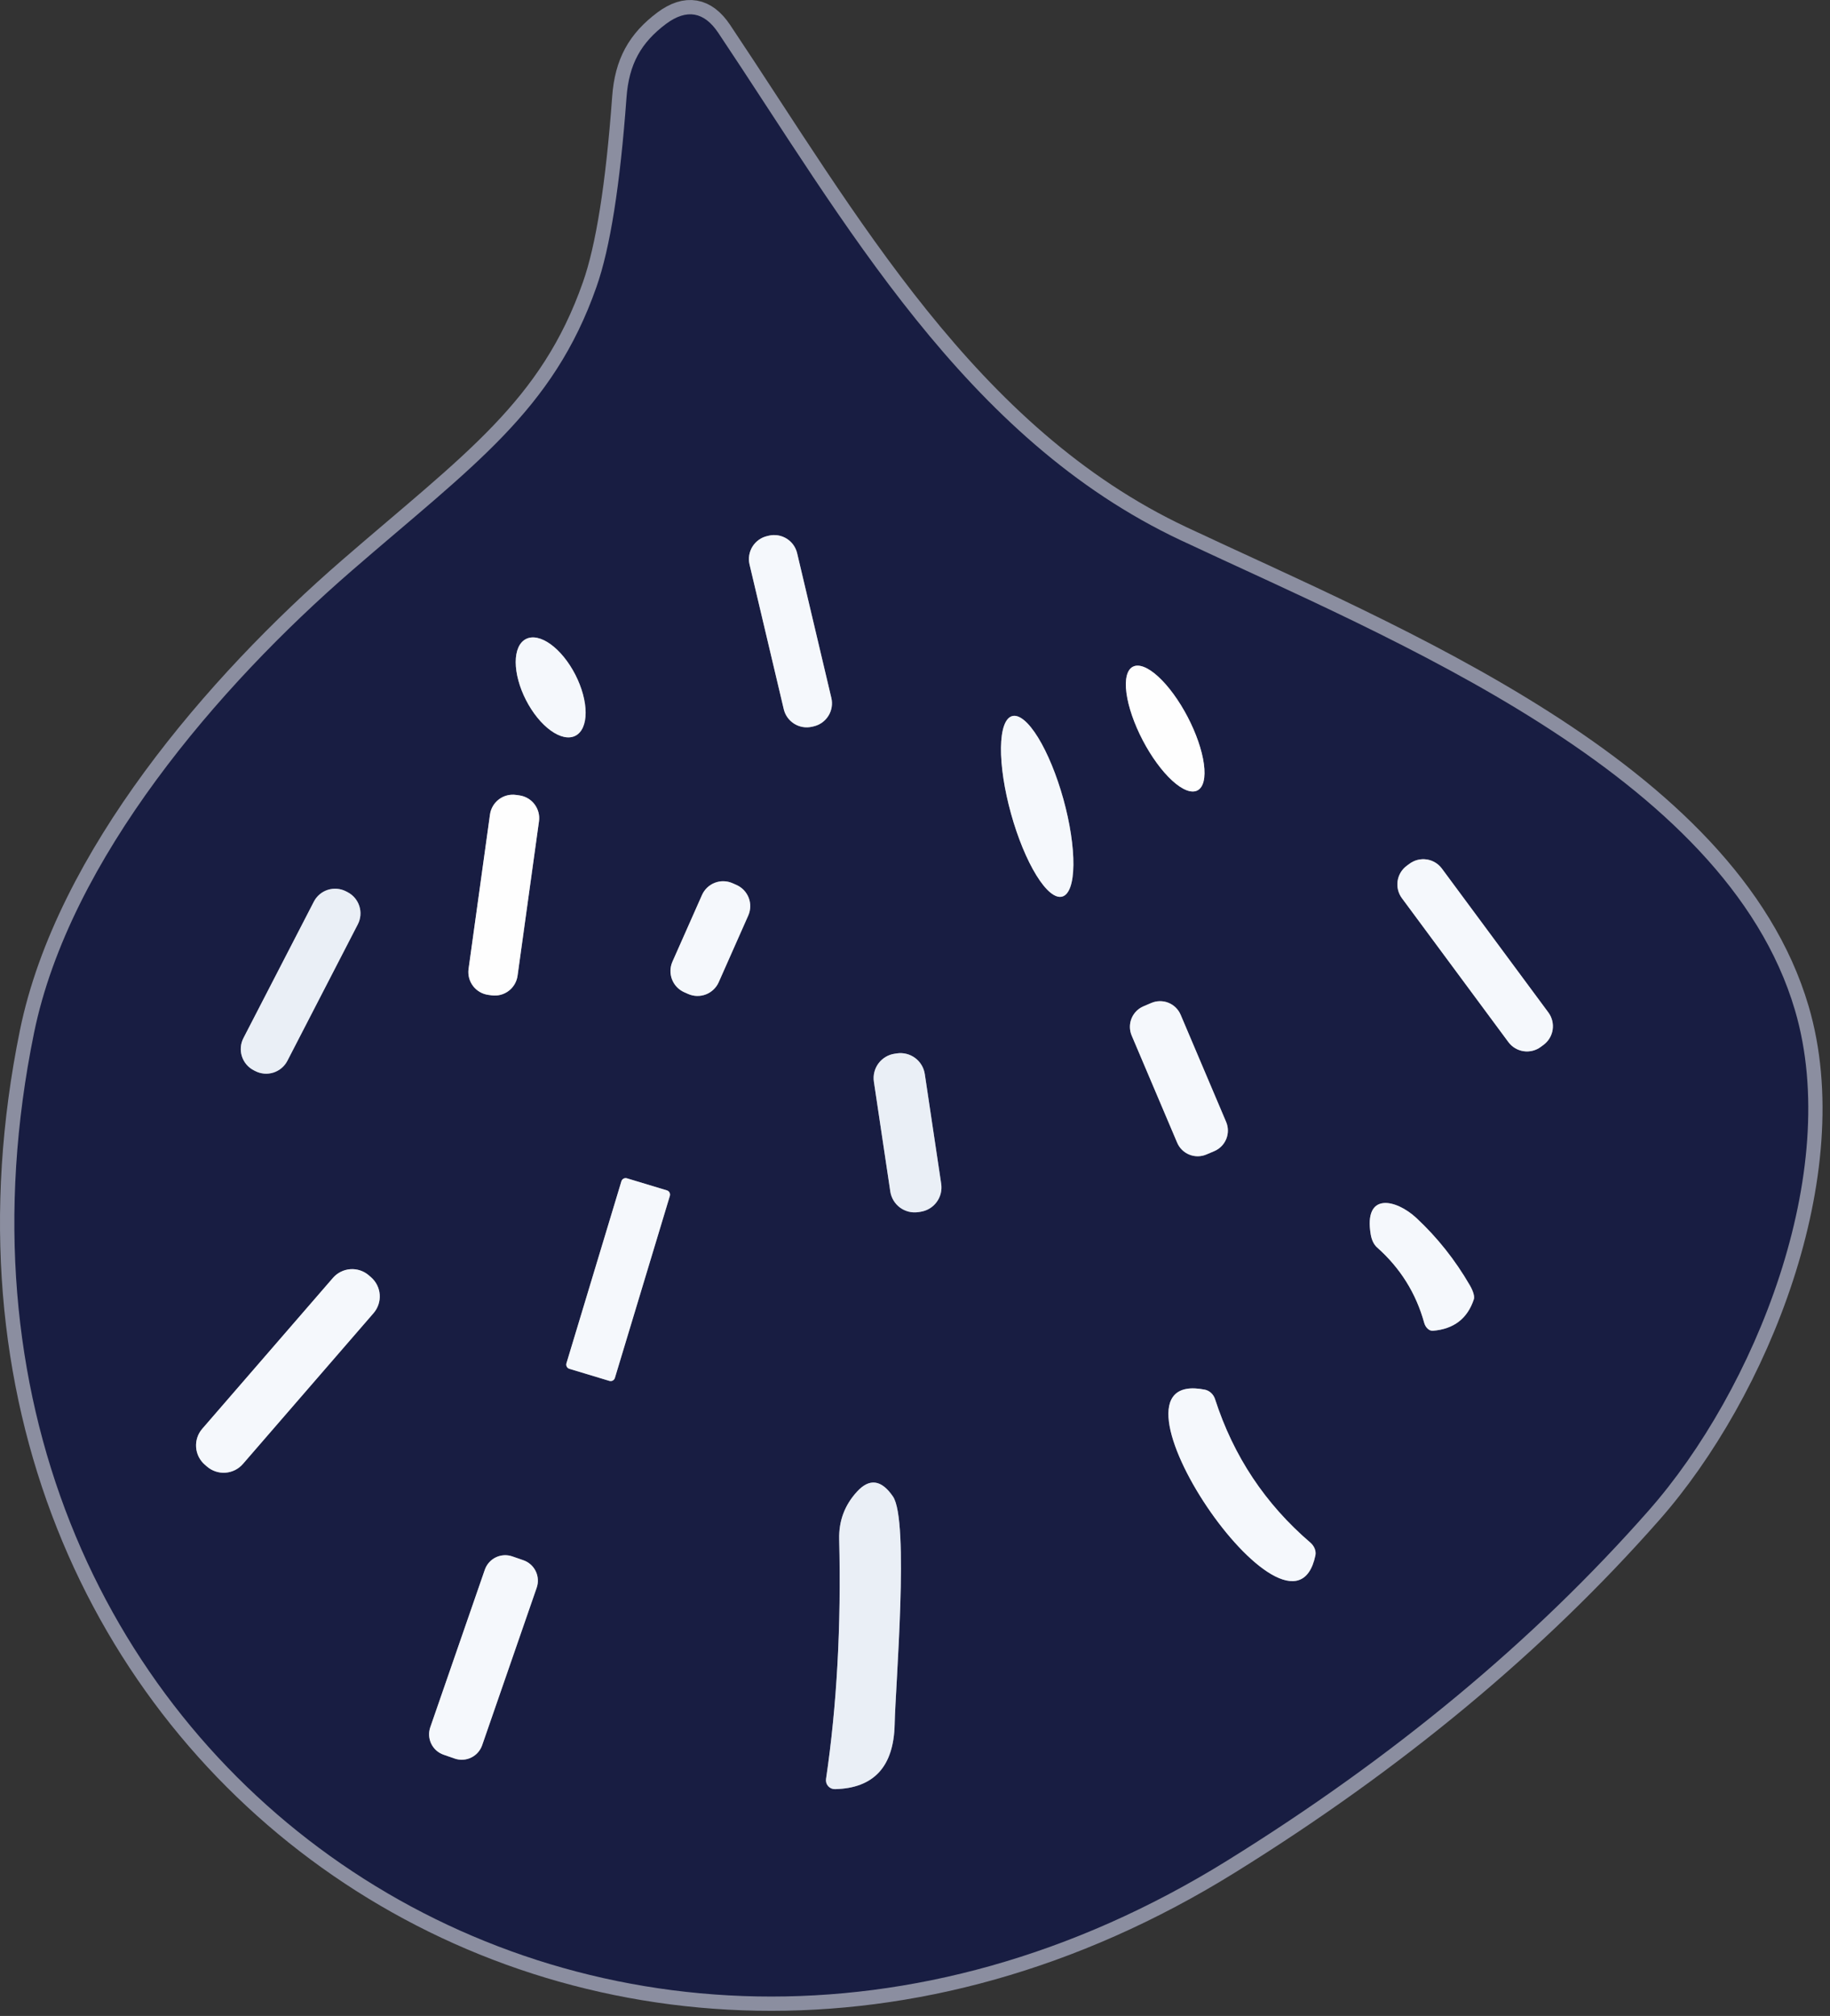 <svg width="128" height="141" viewBox="0 0 128 141" fill="none" xmlns="http://www.w3.org/2000/svg">
<rect x="0" y="0" width="128" height="141" fill="#333333" stroke="none"/>
<path d="M2.376 72.248C-7.994 123.018 42.256 157.178 85.846 130.128C97.479 122.908 107.302 114.748 115.316 105.648C122.726 97.238 128.886 82.008 125.546 70.658C120.666 54.078 97.366 44.738 82.586 37.788C67.466 30.678 59.076 15.508 50.236 2.298C49.242 0.812 48.026 0.602 46.586 1.668C44.826 2.988 43.986 4.488 43.816 6.828C43.369 12.955 42.669 17.368 41.716 20.068C38.676 28.738 33.086 32.558 24.586 39.928C15.286 47.988 4.856 60.118 2.376 72.248Z" stroke="#8B8EA0" stroke-width="2"/>
<path d="M55.755 38.694C55.655 38.268 55.389 37.9 55.017 37.67C54.644 37.44 54.196 37.367 53.77 37.468L53.653 37.496C53.442 37.545 53.243 37.636 53.068 37.763C52.892 37.89 52.743 38.05 52.629 38.234C52.515 38.419 52.439 38.624 52.404 38.838C52.369 39.051 52.377 39.27 52.427 39.481L54.82 49.602C54.92 50.028 55.186 50.396 55.558 50.626C55.931 50.856 56.379 50.929 56.805 50.828L56.922 50.801C57.133 50.751 57.331 50.66 57.507 50.533C57.683 50.406 57.832 50.246 57.946 50.062C58.06 49.878 58.136 49.673 58.171 49.459C58.206 49.245 58.198 49.026 58.148 48.815L55.755 38.694Z" stroke="#878B9F" stroke-width="2"/>
<path d="M40.247 51.461C40.474 51.345 40.653 51.143 40.776 50.865C40.898 50.588 40.961 50.242 40.961 49.846C40.96 49.449 40.897 49.011 40.774 48.556C40.65 48.102 40.47 47.639 40.243 47.195C40.015 46.75 39.745 46.333 39.449 45.967C39.152 45.601 38.834 45.294 38.513 45.061C38.192 44.829 37.874 44.678 37.577 44.615C37.281 44.552 37.011 44.58 36.785 44.696C36.558 44.812 36.378 45.014 36.255 45.291C36.133 45.569 36.07 45.915 36.07 46.311C36.071 46.708 36.134 47.145 36.258 47.6C36.381 48.055 36.561 48.518 36.789 48.962C37.016 49.406 37.286 49.823 37.583 50.19C37.879 50.556 38.197 50.863 38.519 51.095C38.84 51.327 39.157 51.479 39.454 51.542C39.751 51.605 40.02 51.577 40.247 51.461Z" stroke="#878B9F" stroke-width="2"/>
<path d="M83.759 55.283C84.175 55.066 84.336 54.401 84.206 53.437C84.076 52.472 83.666 51.285 83.067 50.138C82.77 49.571 82.435 49.029 82.082 48.546C81.729 48.062 81.364 47.646 81.008 47.321C80.653 46.995 80.313 46.767 80.009 46.649C79.705 46.531 79.443 46.526 79.237 46.634C78.821 46.851 78.66 47.515 78.79 48.48C78.92 49.445 79.33 50.631 79.929 51.778C80.226 52.346 80.561 52.888 80.914 53.371C81.267 53.855 81.632 54.271 81.987 54.596C82.343 54.922 82.683 55.15 82.986 55.268C83.29 55.386 83.553 55.391 83.759 55.283Z" stroke="#8B8EA0" stroke-width="2"/>
<path d="M74.295 62.71C74.536 62.644 74.728 62.414 74.863 62.036C74.997 61.657 75.07 61.136 75.077 60.503C75.085 59.869 75.026 59.136 74.906 58.345C74.786 57.554 74.606 56.72 74.376 55.891C73.911 54.217 73.273 52.665 72.602 51.577C71.93 50.488 71.28 49.952 70.794 50.087C70.554 50.154 70.361 50.383 70.227 50.762C70.093 51.14 70.02 51.661 70.012 52.294C70.005 52.928 70.063 53.661 70.183 54.452C70.304 55.244 70.484 56.078 70.714 56.907C71.178 58.58 71.816 60.132 72.488 61.221C73.159 62.309 73.81 62.845 74.295 62.71Z" stroke="#878B9F" stroke-width="2"/>
<path d="M37.698 57.448C37.727 57.239 37.715 57.026 37.662 56.821C37.608 56.617 37.515 56.425 37.388 56.256C37.26 56.087 37.101 55.945 36.918 55.838C36.736 55.731 36.534 55.661 36.325 55.632L36.087 55.599C35.664 55.541 35.235 55.652 34.895 55.91C34.554 56.167 34.33 56.55 34.271 56.973L32.773 67.769C32.744 67.979 32.756 68.192 32.81 68.396C32.863 68.601 32.956 68.793 33.084 68.962C33.211 69.13 33.371 69.272 33.553 69.379C33.736 69.486 33.937 69.556 34.147 69.585L34.384 69.618C34.807 69.677 35.236 69.565 35.577 69.308C35.917 69.05 36.142 68.668 36.2 68.245L37.698 57.448Z" stroke="#8B8EA0" stroke-width="2"/>
<path d="M100.853 60.752C100.598 60.407 100.216 60.177 99.791 60.114C99.366 60.05 98.933 60.158 98.588 60.413L98.395 60.556C98.049 60.812 97.82 61.194 97.756 61.619C97.693 62.044 97.801 62.477 98.056 62.822L105.503 72.886C105.759 73.232 106.141 73.461 106.566 73.525C106.991 73.588 107.424 73.481 107.769 73.225L107.962 73.082C108.307 72.827 108.537 72.444 108.601 72.019C108.664 71.594 108.556 71.162 108.301 70.816L100.853 60.752Z" stroke="#878B9F" stroke-width="2"/>
<path d="M52.336 64.035C52.422 63.84 52.469 63.631 52.474 63.418C52.48 63.205 52.443 62.994 52.367 62.795C52.29 62.597 52.175 62.415 52.028 62.261C51.882 62.107 51.706 61.983 51.511 61.897L51.237 61.776C50.844 61.602 50.398 61.591 49.998 61.745C49.597 61.9 49.274 62.208 49.1 62.6L47.033 67.263C46.947 67.457 46.9 67.667 46.895 67.88C46.89 68.093 46.926 68.304 47.003 68.503C47.08 68.701 47.195 68.882 47.341 69.037C47.488 69.191 47.664 69.314 47.858 69.401L48.132 69.522C48.525 69.696 48.971 69.707 49.372 69.552C49.773 69.398 50.096 69.09 50.27 68.697L52.336 64.035Z" stroke="#878B9F" stroke-width="2"/>
<path d="M25.026 64.65C25.23 64.257 25.268 63.798 25.133 63.377C24.999 62.955 24.702 62.603 24.308 62.4L24.202 62.345C24.007 62.245 23.794 62.183 23.576 62.165C23.357 62.147 23.137 62.172 22.928 62.238C22.719 62.305 22.525 62.412 22.358 62.554C22.19 62.695 22.052 62.868 21.952 63.063L17.026 72.607C16.823 73.001 16.784 73.459 16.919 73.881C17.054 74.303 17.35 74.654 17.744 74.857L17.851 74.912C18.045 75.013 18.258 75.074 18.477 75.092C18.695 75.111 18.915 75.086 19.124 75.019C19.333 74.952 19.527 74.845 19.694 74.704C19.862 74.562 20 74.389 20.101 74.194L25.026 64.65Z" stroke="#81869C" stroke-width="2"/>
<path d="M82.58 70.976C82.499 70.787 82.383 70.616 82.237 70.473C82.091 70.329 81.918 70.216 81.728 70.139C81.538 70.062 81.335 70.024 81.13 70.025C80.925 70.027 80.722 70.069 80.534 70.149L79.982 70.384C79.601 70.546 79.3 70.852 79.145 71.236C78.99 71.619 78.994 72.049 79.155 72.429L82.336 79.922C82.416 80.111 82.532 80.282 82.678 80.425C82.824 80.569 82.997 80.683 83.187 80.759C83.377 80.836 83.581 80.875 83.785 80.873C83.99 80.871 84.193 80.829 84.381 80.749L84.934 80.514C85.314 80.353 85.615 80.046 85.77 79.663C85.925 79.279 85.922 78.85 85.76 78.469L82.58 70.976Z" stroke="#878B9F" stroke-width="2"/>
<path d="M64.685 75.125C64.617 74.674 64.373 74.268 64.007 73.997C63.64 73.725 63.181 73.611 62.73 73.678L62.571 73.702C62.348 73.735 62.133 73.812 61.94 73.928C61.746 74.045 61.577 74.198 61.443 74.38C61.308 74.561 61.211 74.768 61.157 74.987C61.102 75.206 61.091 75.434 61.124 75.657L62.271 83.332C62.339 83.783 62.583 84.189 62.949 84.46C63.316 84.731 63.776 84.846 64.227 84.779L64.385 84.755C64.608 84.722 64.823 84.645 65.017 84.528C65.21 84.412 65.379 84.259 65.513 84.077C65.648 83.895 65.745 83.689 65.8 83.47C65.854 83.251 65.865 83.023 65.832 82.8L64.685 75.125Z" stroke="#81869C" stroke-width="2"/>
<path d="M46.852 83.644C46.863 83.605 46.867 83.564 46.863 83.524C46.859 83.483 46.847 83.444 46.828 83.408C46.809 83.372 46.783 83.34 46.751 83.314C46.72 83.289 46.684 83.269 46.645 83.258L43.849 82.414C43.77 82.39 43.686 82.398 43.613 82.437C43.541 82.476 43.486 82.542 43.463 82.621L39.619 95.353C39.607 95.392 39.603 95.433 39.607 95.474C39.611 95.514 39.623 95.553 39.642 95.589C39.661 95.625 39.688 95.657 39.719 95.683C39.751 95.709 39.787 95.728 39.826 95.74L42.621 96.583C42.7 96.607 42.785 96.599 42.857 96.56C42.93 96.521 42.984 96.455 43.008 96.376L46.852 83.644Z" stroke="#878B9F" stroke-width="2"/>
<path d="M99.067 85.189C97.657 83.879 95.367 83.339 95.877 86.349C95.942 86.73 96.095 87.046 96.307 87.239C97.941 88.686 99.044 90.449 99.617 92.529C99.665 92.694 99.753 92.84 99.864 92.94C99.975 93.04 100.104 93.09 100.227 93.079C101.687 92.959 102.641 92.226 103.087 90.879C103.12 90.785 103.111 90.644 103.062 90.471C103.013 90.299 102.925 90.101 102.807 89.899C101.781 88.126 100.534 86.556 99.067 85.189Z" stroke="#878B9F" stroke-width="2"/>
<path d="M26.128 91.844C26.281 91.667 26.398 91.462 26.471 91.24C26.545 91.019 26.575 90.784 26.558 90.551C26.541 90.318 26.479 90.091 26.374 89.882C26.269 89.672 26.124 89.486 25.948 89.333L25.797 89.202C25.44 88.893 24.975 88.738 24.504 88.772C24.033 88.806 23.595 89.025 23.286 89.382L14.146 99.934C13.992 100.111 13.876 100.316 13.802 100.537C13.728 100.759 13.699 100.993 13.716 101.227C13.732 101.46 13.795 101.687 13.899 101.896C14.004 102.105 14.149 102.292 14.325 102.445L14.477 102.576C14.834 102.885 15.299 103.039 15.769 103.006C16.24 102.972 16.678 102.752 16.988 102.396L26.128 91.844Z" stroke="#878B9F" stroke-width="2"/>
<path d="M84.275 97.198C76.005 95.558 90.335 116.768 92.005 108.788C92.035 108.637 92.018 108.475 91.957 108.318C91.895 108.162 91.791 108.017 91.655 107.898C88.495 105.192 86.272 101.845 84.985 97.858C84.93 97.691 84.836 97.543 84.711 97.427C84.587 97.311 84.436 97.232 84.275 97.198Z" stroke="#878B9F" stroke-width="2"/>
<path d="M58.406 125.138C61.12 125.072 62.509 123.562 62.576 120.608C62.626 117.948 63.616 106.358 62.456 104.668C61.649 103.488 60.809 103.378 59.936 104.338C59.076 105.278 58.663 106.388 58.696 107.668C58.843 113.702 58.536 119.288 57.776 124.428C57.763 124.518 57.77 124.609 57.795 124.696C57.821 124.782 57.866 124.862 57.926 124.93C57.986 124.998 58.06 125.051 58.143 125.087C58.226 125.123 58.316 125.141 58.406 125.138Z" stroke="#81869C" stroke-width="2"/>
<path d="M37.539 111.048C37.604 110.86 37.631 110.662 37.619 110.464C37.608 110.266 37.557 110.073 37.47 109.894C37.384 109.716 37.263 109.556 37.115 109.425C36.966 109.293 36.793 109.192 36.606 109.127L35.831 108.859C35.644 108.794 35.446 108.766 35.248 108.778C35.05 108.79 34.856 108.84 34.678 108.927C34.499 109.014 34.34 109.135 34.208 109.283C34.076 109.431 33.975 109.604 33.91 109.791L30.095 120.809C30.03 120.997 30.003 121.195 30.014 121.393C30.026 121.591 30.077 121.785 30.163 121.963C30.25 122.142 30.371 122.301 30.519 122.433C30.668 122.564 30.84 122.666 31.028 122.73L31.802 122.999C31.99 123.064 32.188 123.091 32.386 123.079C32.584 123.067 32.778 123.017 32.956 122.93C33.135 122.844 33.294 122.723 33.426 122.574C33.557 122.426 33.659 122.253 33.724 122.066L37.539 111.048Z" stroke="#878B9F" stroke-width="2"/>
<path d="M85.85 130.128C42.26 157.178 -7.99 123.018 2.38 72.248C4.86 60.118 15.29 47.988 24.59 39.928C33.09 32.558 38.68 28.738 41.72 20.068C42.673 17.368 43.373 12.955 43.82 6.828C43.99 4.488 44.83 2.988 46.59 1.668C48.03 0.602 49.246 0.812 50.24 2.298C59.08 15.508 67.47 30.678 82.59 37.788C97.37 44.738 120.67 54.078 125.55 70.658C128.89 82.008 122.73 97.238 115.32 105.648C107.306 114.748 97.483 122.908 85.85 130.128ZM55.758 38.694C55.657 38.269 55.391 37.9 55.019 37.67C54.647 37.44 54.198 37.368 53.772 37.468L53.656 37.496C53.445 37.546 53.246 37.637 53.07 37.763C52.894 37.89 52.745 38.05 52.631 38.235C52.517 38.419 52.441 38.624 52.406 38.838C52.372 39.052 52.38 39.27 52.429 39.481L54.822 49.602C54.923 50.028 55.188 50.397 55.561 50.627C55.933 50.856 56.381 50.929 56.807 50.828L56.924 50.801C57.135 50.751 57.334 50.66 57.51 50.533C57.685 50.407 57.834 50.246 57.948 50.062C58.062 49.878 58.139 49.673 58.173 49.459C58.208 49.245 58.2 49.026 58.15 48.816L55.758 38.694ZM40.251 51.461C40.478 51.345 40.657 51.143 40.78 50.865C40.903 50.588 40.965 50.242 40.965 49.846C40.965 49.449 40.901 49.011 40.778 48.556C40.654 48.102 40.474 47.639 40.247 47.195C40.019 46.75 39.75 46.333 39.453 45.967C39.156 45.601 38.838 45.294 38.517 45.061C38.196 44.829 37.878 44.678 37.581 44.615C37.285 44.552 37.016 44.58 36.789 44.696C36.562 44.812 36.382 45.014 36.26 45.291C36.137 45.569 36.074 45.915 36.075 46.311C36.075 46.708 36.139 47.145 36.262 47.6C36.385 48.055 36.565 48.518 36.793 48.962C37.02 49.406 37.29 49.824 37.587 50.19C37.883 50.556 38.202 50.863 38.523 51.095C38.844 51.327 39.162 51.479 39.458 51.542C39.755 51.605 40.024 51.577 40.251 51.461ZM83.761 55.283C84.177 55.066 84.338 54.401 84.208 53.437C84.078 52.472 83.668 51.285 83.068 50.138C82.772 49.571 82.437 49.029 82.084 48.546C81.731 48.062 81.366 47.646 81.01 47.321C80.655 46.995 80.315 46.767 80.011 46.649C79.707 46.531 79.445 46.526 79.239 46.634C78.823 46.851 78.662 47.515 78.792 48.48C78.922 49.445 79.332 50.631 79.931 51.778C80.228 52.346 80.563 52.888 80.916 53.371C81.269 53.855 81.634 54.271 81.989 54.596C82.345 54.922 82.684 55.15 82.988 55.268C83.292 55.386 83.555 55.391 83.761 55.283ZM74.3 62.71C74.541 62.644 74.733 62.414 74.868 62.035C75.002 61.657 75.075 61.136 75.082 60.502C75.09 59.869 75.031 59.136 74.911 58.345C74.791 57.553 74.611 56.719 74.381 55.891C73.916 54.217 73.278 52.665 72.607 51.576C71.935 50.488 71.285 49.952 70.799 50.087C70.559 50.153 70.366 50.383 70.232 50.761C70.098 51.14 70.025 51.661 70.017 52.294C70.01 52.928 70.068 53.661 70.188 54.452C70.309 55.243 70.489 56.077 70.719 56.906C71.183 58.58 71.821 60.132 72.493 61.221C73.165 62.309 73.815 62.845 74.3 62.71ZM37.702 57.448C37.731 57.239 37.719 57.025 37.666 56.821C37.612 56.616 37.519 56.424 37.392 56.255C37.264 56.087 37.105 55.945 36.922 55.838C36.74 55.731 36.538 55.661 36.329 55.632L36.091 55.599C35.668 55.54 35.239 55.652 34.899 55.91C34.558 56.167 34.334 56.549 34.275 56.972L32.777 67.769C32.748 67.978 32.76 68.191 32.814 68.396C32.867 68.601 32.96 68.793 33.088 68.961C33.215 69.13 33.375 69.272 33.557 69.379C33.739 69.486 33.941 69.556 34.151 69.585L34.388 69.618C34.811 69.677 35.24 69.565 35.581 69.307C35.921 69.05 36.146 68.667 36.204 68.245L37.702 57.448ZM100.855 60.751C100.599 60.406 100.217 60.176 99.792 60.113C99.367 60.049 98.934 60.157 98.589 60.413L98.396 60.555C98.051 60.811 97.821 61.193 97.757 61.618C97.694 62.043 97.802 62.476 98.058 62.821L105.505 72.885C105.76 73.231 106.142 73.461 106.567 73.524C106.992 73.588 107.425 73.48 107.77 73.224L107.964 73.081C108.309 72.826 108.538 72.444 108.602 72.019C108.665 71.594 108.558 71.161 108.302 70.816L100.855 60.751ZM52.341 64.034C52.427 63.84 52.474 63.63 52.48 63.417C52.485 63.205 52.448 62.993 52.371 62.795C52.295 62.596 52.18 62.415 52.033 62.261C51.886 62.107 51.711 61.983 51.516 61.897L51.242 61.775C50.849 61.601 50.403 61.59 50.003 61.745C49.602 61.9 49.279 62.207 49.105 62.6L47.038 67.263C46.952 67.457 46.905 67.667 46.9 67.879C46.895 68.092 46.931 68.304 47.008 68.502C47.085 68.701 47.2 68.882 47.346 69.036C47.493 69.19 47.669 69.314 47.863 69.4L48.138 69.522C48.53 69.696 48.976 69.707 49.377 69.552C49.778 69.397 50.101 69.09 50.275 68.697L52.341 64.034ZM25.03 64.65C25.233 64.256 25.272 63.798 25.137 63.376C25.002 62.954 24.706 62.603 24.312 62.4L24.205 62.345C24.011 62.244 23.798 62.183 23.579 62.165C23.361 62.147 23.141 62.171 22.932 62.238C22.723 62.305 22.529 62.412 22.361 62.553C22.194 62.695 22.056 62.868 21.955 63.063L17.029 72.607C16.826 73 16.788 73.459 16.923 73.88C17.057 74.302 17.354 74.654 17.748 74.857L17.854 74.912C18.049 75.012 18.262 75.074 18.48 75.092C18.699 75.11 18.919 75.085 19.128 75.019C19.337 74.952 19.531 74.845 19.698 74.703C19.866 74.562 20.004 74.389 20.104 74.194L25.03 64.65ZM82.582 70.975C82.502 70.787 82.385 70.616 82.239 70.472C82.093 70.328 81.92 70.215 81.73 70.138C81.54 70.061 81.337 70.023 81.132 70.025C80.927 70.026 80.725 70.069 80.536 70.149L79.984 70.383C79.603 70.545 79.302 70.851 79.147 71.235C78.992 71.618 78.996 72.048 79.157 72.429L82.338 79.922C82.418 80.11 82.534 80.281 82.68 80.425C82.827 80.568 82.999 80.682 83.189 80.758C83.379 80.835 83.583 80.874 83.787 80.872C83.992 80.87 84.195 80.828 84.383 80.748L84.936 80.514C85.317 80.352 85.618 80.046 85.773 79.662C85.928 79.278 85.924 78.849 85.762 78.468L82.582 70.975ZM64.686 75.125C64.619 74.674 64.375 74.268 64.008 73.997C63.642 73.725 63.182 73.611 62.731 73.678L62.573 73.702C62.349 73.735 62.135 73.812 61.941 73.928C61.748 74.045 61.579 74.198 61.444 74.38C61.31 74.561 61.213 74.768 61.158 74.987C61.104 75.206 61.093 75.434 61.126 75.657L62.273 83.332C62.34 83.783 62.584 84.189 62.951 84.46C63.318 84.731 63.777 84.846 64.228 84.779L64.387 84.755C64.61 84.722 64.825 84.645 65.018 84.528C65.212 84.412 65.381 84.259 65.515 84.077C65.649 83.895 65.747 83.689 65.801 83.47C65.856 83.251 65.867 83.023 65.834 82.8L64.686 75.125ZM46.856 83.644C46.868 83.605 46.872 83.564 46.868 83.523C46.864 83.483 46.852 83.444 46.833 83.408C46.813 83.372 46.787 83.34 46.756 83.314C46.724 83.288 46.688 83.269 46.649 83.257L43.854 82.413C43.775 82.39 43.69 82.398 43.618 82.437C43.545 82.476 43.491 82.542 43.467 82.621L39.623 95.353C39.611 95.392 39.608 95.433 39.612 95.473C39.616 95.514 39.628 95.553 39.647 95.589C39.666 95.625 39.692 95.657 39.724 95.683C39.755 95.708 39.791 95.728 39.831 95.739L42.626 96.583C42.705 96.607 42.789 96.599 42.862 96.56C42.934 96.521 42.989 96.455 43.012 96.376L46.856 83.644ZM99.07 85.188C97.66 83.878 95.37 83.338 95.88 86.348C95.944 86.729 96.097 87.045 96.31 87.238C97.943 88.685 99.046 90.448 99.62 92.528C99.668 92.694 99.755 92.839 99.866 92.939C99.978 93.04 100.106 93.089 100.23 93.078C101.69 92.958 102.643 92.225 103.09 90.878C103.122 90.784 103.114 90.643 103.064 90.471C103.015 90.298 102.927 90.1 102.81 89.898C101.783 88.125 100.536 86.555 99.07 85.188ZM26.131 91.844C26.284 91.667 26.401 91.462 26.474 91.24C26.548 91.018 26.578 90.784 26.561 90.551C26.544 90.318 26.482 90.09 26.377 89.881C26.272 89.672 26.128 89.486 25.951 89.333L25.8 89.202C25.443 88.893 24.978 88.738 24.507 88.772C24.036 88.805 23.598 89.025 23.289 89.382L14.149 99.933C13.996 100.11 13.879 100.315 13.805 100.537C13.731 100.759 13.702 100.993 13.719 101.226C13.735 101.459 13.798 101.687 13.902 101.896C14.007 102.105 14.152 102.291 14.329 102.444L14.48 102.575C14.837 102.884 15.302 103.039 15.773 103.005C16.243 102.971 16.682 102.752 16.991 102.395L26.131 91.844ZM84.28 97.198C76.01 95.558 90.34 116.768 92.01 108.788C92.04 108.637 92.023 108.475 91.962 108.318C91.9 108.162 91.796 108.017 91.66 107.898C88.5 105.192 86.276 101.845 84.99 97.858C84.935 97.692 84.841 97.543 84.716 97.427C84.592 97.311 84.441 97.232 84.28 97.198ZM58.41 125.138C61.123 125.072 62.513 123.562 62.58 120.608C62.63 117.948 63.62 106.358 62.46 104.668C61.653 103.488 60.813 103.378 59.94 104.338C59.08 105.278 58.666 106.388 58.7 107.668C58.846 113.702 58.54 119.288 57.78 124.428C57.767 124.518 57.773 124.609 57.799 124.696C57.825 124.783 57.869 124.862 57.929 124.93C57.989 124.998 58.063 125.051 58.147 125.087C58.23 125.123 58.319 125.141 58.41 125.138ZM37.542 111.048C37.607 110.86 37.634 110.662 37.622 110.464C37.611 110.266 37.56 110.072 37.473 109.894C37.387 109.716 37.266 109.556 37.117 109.424C36.969 109.293 36.796 109.191 36.609 109.127L35.834 108.858C35.647 108.793 35.449 108.766 35.251 108.778C35.053 108.79 34.859 108.84 34.68 108.927C34.502 109.013 34.343 109.134 34.211 109.283C34.079 109.431 33.978 109.604 33.913 109.791L30.098 120.809C30.033 120.997 30.006 121.195 30.017 121.393C30.029 121.591 30.08 121.785 30.166 121.963C30.253 122.141 30.374 122.301 30.522 122.433C30.67 122.564 30.843 122.665 31.03 122.73L31.805 122.999C31.993 123.063 32.191 123.091 32.389 123.079C32.587 123.067 32.781 123.017 32.959 122.93C33.137 122.843 33.297 122.722 33.429 122.574C33.56 122.426 33.661 122.253 33.726 122.066L37.542 111.048Z" fill="#181D42"/>
<path d="M58.148 48.815C58.198 49.026 58.206 49.245 58.171 49.459C58.136 49.673 58.06 49.878 57.946 50.062C57.832 50.246 57.683 50.406 57.507 50.533C57.331 50.66 57.133 50.751 56.922 50.801L56.805 50.828C56.379 50.929 55.931 50.856 55.558 50.626C55.186 50.396 54.92 50.028 54.82 49.602L52.427 39.481C52.377 39.27 52.369 39.051 52.404 38.838C52.439 38.624 52.515 38.419 52.629 38.234C52.743 38.05 52.892 37.89 53.068 37.763C53.243 37.636 53.442 37.545 53.653 37.496L53.77 37.468C54.196 37.367 54.644 37.44 55.017 37.67C55.389 37.9 55.655 38.268 55.755 38.694L58.148 48.815Z" fill="#F5F8FC"/>
<path d="M40.247 51.461C40.02 51.577 39.751 51.605 39.454 51.542C39.157 51.479 38.84 51.327 38.519 51.095C38.197 50.863 37.879 50.556 37.583 50.19C37.286 49.823 37.016 49.406 36.789 48.962C36.561 48.518 36.381 48.055 36.258 47.6C36.134 47.145 36.071 46.708 36.07 46.311C36.07 45.915 36.133 45.569 36.255 45.291C36.378 45.014 36.558 44.812 36.785 44.696C37.011 44.58 37.281 44.552 37.577 44.615C37.874 44.678 38.192 44.829 38.513 45.061C38.834 45.294 39.152 45.601 39.449 45.967C39.745 46.333 40.015 46.75 40.243 47.195C40.47 47.639 40.65 48.102 40.774 48.556C40.897 49.011 40.96 49.449 40.961 49.846C40.961 50.242 40.898 50.588 40.776 50.865C40.653 51.143 40.474 51.345 40.247 51.461Z" fill="#F5F8FC"/>
<path d="M83.759 55.283C83.553 55.391 83.29 55.386 82.986 55.268C82.683 55.15 82.343 54.922 81.987 54.596C81.632 54.271 81.267 53.855 80.914 53.371C80.561 52.888 80.226 52.346 79.929 51.778C79.33 50.631 78.92 49.445 78.79 48.48C78.66 47.515 78.821 46.851 79.237 46.634C79.443 46.526 79.705 46.531 80.009 46.649C80.313 46.767 80.653 46.995 81.008 47.321C81.364 47.646 81.729 48.062 82.082 48.546C82.435 49.029 82.77 49.571 83.067 50.138C83.666 51.285 84.076 52.472 84.206 53.437C84.336 54.401 84.175 55.066 83.759 55.283Z" fill="#FEFEFE"/>
<path d="M74.295 62.71C73.81 62.845 73.159 62.309 72.488 61.221C71.816 60.132 71.178 58.58 70.714 56.907C70.484 56.078 70.304 55.244 70.183 54.452C70.063 53.661 70.005 52.928 70.012 52.294C70.02 51.661 70.093 51.14 70.227 50.762C70.361 50.383 70.554 50.154 70.794 50.087C71.28 49.952 71.93 50.488 72.602 51.577C73.273 52.665 73.911 54.217 74.376 55.891C74.606 56.72 74.786 57.554 74.906 58.345C75.026 59.136 75.085 59.869 75.077 60.503C75.07 61.136 74.997 61.657 74.863 62.036C74.728 62.414 74.536 62.644 74.295 62.71Z" fill="#F5F8FC"/>
<path d="M36.2 68.244C36.142 68.667 35.917 69.049 35.577 69.307C35.236 69.564 34.807 69.676 34.384 69.617L34.147 69.584C33.937 69.555 33.736 69.485 33.553 69.378C33.371 69.271 33.211 69.129 33.084 68.961C32.956 68.792 32.863 68.6 32.81 68.395C32.756 68.191 32.744 67.978 32.773 67.768L34.271 56.972C34.33 56.549 34.554 56.166 34.895 55.909C35.235 55.651 35.664 55.54 36.087 55.598L36.325 55.631C36.534 55.66 36.736 55.73 36.918 55.837C37.101 55.944 37.26 56.086 37.388 56.255C37.515 56.423 37.608 56.616 37.662 56.82C37.715 57.025 37.727 57.238 37.698 57.447L36.2 68.244Z" fill="#FEFEFE"/>
<path d="M108.301 70.815C108.556 71.161 108.664 71.594 108.601 72.019C108.537 72.443 108.307 72.826 107.962 73.081L107.769 73.224C107.424 73.48 106.991 73.587 106.566 73.524C106.141 73.46 105.759 73.231 105.503 72.885L98.056 62.821C97.801 62.476 97.693 62.043 97.756 61.618C97.82 61.193 98.049 60.811 98.395 60.555L98.588 60.413C98.933 60.157 99.366 60.049 99.791 60.112C100.216 60.176 100.598 60.406 100.853 60.751L108.301 70.815Z" fill="#F5F8FC"/>
<path d="M50.27 68.696C50.096 69.089 49.773 69.397 49.372 69.551C48.971 69.706 48.525 69.695 48.132 69.521L47.858 69.4C47.664 69.313 47.488 69.19 47.341 69.036C47.195 68.882 47.08 68.7 47.003 68.502C46.926 68.303 46.89 68.091 46.895 67.879C46.9 67.666 46.947 67.457 47.033 67.262L49.1 62.599C49.274 62.207 49.597 61.899 49.998 61.744C50.398 61.59 50.844 61.601 51.237 61.775L51.511 61.896C51.706 61.982 51.882 62.106 52.028 62.26C52.175 62.414 52.29 62.596 52.367 62.794C52.443 62.993 52.48 63.204 52.474 63.417C52.469 63.63 52.422 63.839 52.336 64.034L50.27 68.696Z" fill="#F5F8FC"/>
<path d="M20.101 74.194C20 74.389 19.862 74.562 19.694 74.704C19.527 74.845 19.333 74.952 19.124 75.019C18.915 75.086 18.695 75.111 18.477 75.092C18.258 75.074 18.045 75.013 17.851 74.912L17.744 74.857C17.35 74.654 17.054 74.303 16.919 73.881C16.784 73.459 16.823 73.001 17.026 72.607L21.952 63.063C22.052 62.868 22.19 62.695 22.358 62.554C22.525 62.412 22.719 62.305 22.928 62.238C23.137 62.172 23.357 62.147 23.576 62.165C23.794 62.183 24.007 62.245 24.202 62.345L24.308 62.4C24.702 62.603 24.999 62.955 25.133 63.377C25.268 63.798 25.23 64.257 25.026 64.65L20.101 74.194Z" fill="#EAEFF6"/>
<path d="M85.76 78.468C85.922 78.849 85.925 79.278 85.77 79.662C85.615 80.045 85.314 80.352 84.934 80.513L84.381 80.748C84.193 80.828 83.99 80.87 83.785 80.872C83.581 80.874 83.377 80.835 83.187 80.758C82.997 80.681 82.824 80.568 82.678 80.424C82.532 80.281 82.416 80.11 82.336 79.921L79.155 72.428C78.994 72.048 78.99 71.618 79.145 71.234C79.3 70.851 79.601 70.545 79.982 70.383L80.534 70.148C80.722 70.068 80.925 70.026 81.13 70.025C81.335 70.023 81.538 70.061 81.728 70.138C81.918 70.215 82.091 70.328 82.237 70.472C82.383 70.615 82.499 70.786 82.58 70.975L85.76 78.468Z" fill="#F5F8FC"/>
<path d="M65.832 82.8C65.865 83.023 65.854 83.251 65.8 83.47C65.745 83.689 65.648 83.895 65.513 84.077C65.379 84.259 65.21 84.412 65.017 84.528C64.823 84.645 64.608 84.722 64.385 84.755L64.227 84.779C63.776 84.846 63.316 84.731 62.949 84.46C62.583 84.189 62.339 83.783 62.271 83.332L61.124 75.657C61.091 75.434 61.102 75.206 61.157 74.987C61.211 74.768 61.308 74.561 61.443 74.38C61.577 74.198 61.746 74.045 61.94 73.928C62.133 73.812 62.348 73.735 62.571 73.702L62.73 73.678C63.181 73.611 63.64 73.725 64.007 73.997C64.373 74.268 64.617 74.674 64.685 75.125L65.832 82.8Z" fill="#EAEFF6"/>
<path d="M43.008 96.376C42.984 96.455 42.93 96.521 42.857 96.56C42.785 96.599 42.7 96.607 42.621 96.583L39.826 95.74C39.787 95.728 39.751 95.709 39.719 95.683C39.688 95.657 39.661 95.625 39.642 95.589C39.623 95.553 39.611 95.514 39.607 95.474C39.603 95.433 39.607 95.392 39.619 95.353L43.463 82.621C43.486 82.542 43.541 82.476 43.613 82.437C43.686 82.398 43.77 82.39 43.849 82.414L46.645 83.258C46.684 83.269 46.72 83.289 46.751 83.314C46.783 83.34 46.809 83.372 46.828 83.408C46.847 83.444 46.859 83.483 46.863 83.524C46.867 83.564 46.863 83.605 46.852 83.644L43.008 96.376Z" fill="#F5F8FC"/>
<path d="M99.067 85.188C100.534 86.555 101.781 88.125 102.807 89.898C102.925 90.1 103.013 90.298 103.062 90.47C103.111 90.643 103.12 90.784 103.087 90.878C102.641 92.225 101.687 92.958 100.227 93.078C100.104 93.089 99.975 93.039 99.864 92.939C99.753 92.839 99.665 92.693 99.617 92.528C99.044 90.448 97.941 88.685 96.307 87.238C96.095 87.044 95.942 86.728 95.877 86.348C95.367 83.338 97.657 83.878 99.067 85.188Z" fill="#F5F8FC"/>
<path d="M16.988 102.395C16.678 102.752 16.24 102.971 15.769 103.005C15.299 103.038 14.834 102.884 14.477 102.575L14.325 102.444C14.149 102.291 14.004 102.104 13.899 101.895C13.795 101.686 13.732 101.459 13.716 101.226C13.699 100.992 13.728 100.758 13.802 100.536C13.876 100.315 13.992 100.11 14.146 99.933L23.286 89.381C23.595 89.024 24.033 88.805 24.504 88.771C24.975 88.737 25.44 88.892 25.797 89.201L25.948 89.332C26.124 89.485 26.269 89.671 26.374 89.88C26.479 90.09 26.541 90.317 26.558 90.55C26.575 90.783 26.545 91.018 26.471 91.239C26.398 91.461 26.281 91.666 26.128 91.843L16.988 102.395Z" fill="#F5F8FC"/>
<path d="M92.005 108.788C90.335 116.768 76.005 95.558 84.275 97.198C84.436 97.232 84.587 97.311 84.711 97.427C84.836 97.543 84.93 97.691 84.985 97.858C86.272 101.845 88.495 105.192 91.655 107.898C91.791 108.017 91.895 108.162 91.957 108.318C92.018 108.475 92.035 108.637 92.005 108.788Z" fill="#F5F8FC"/>
<path d="M58.406 125.138C58.316 125.141 58.226 125.123 58.143 125.087C58.06 125.051 57.986 124.998 57.926 124.93C57.866 124.862 57.821 124.782 57.795 124.696C57.77 124.609 57.763 124.518 57.776 124.428C58.536 119.288 58.843 113.702 58.696 107.668C58.663 106.388 59.076 105.278 59.936 104.338C60.809 103.378 61.649 103.488 62.456 104.668C63.616 106.358 62.626 117.948 62.576 120.608C62.509 123.562 61.12 125.072 58.406 125.138Z" fill="#EAEFF6"/>
<path d="M33.724 122.066C33.659 122.253 33.557 122.426 33.426 122.574C33.294 122.723 33.135 122.844 32.956 122.93C32.778 123.017 32.584 123.067 32.386 123.079C32.188 123.091 31.99 123.064 31.802 122.999L31.028 122.73C30.84 122.666 30.668 122.564 30.519 122.433C30.371 122.301 30.25 122.142 30.163 121.963C30.077 121.785 30.026 121.591 30.014 121.393C30.003 121.195 30.03 120.997 30.095 120.809L33.91 109.791C33.975 109.604 34.076 109.431 34.208 109.283C34.34 109.135 34.499 109.014 34.678 108.927C34.856 108.84 35.05 108.79 35.248 108.778C35.446 108.766 35.644 108.794 35.831 108.859L36.606 109.127C36.793 109.192 36.966 109.293 37.115 109.425C37.263 109.556 37.384 109.716 37.47 109.894C37.557 110.073 37.608 110.266 37.619 110.464C37.631 110.662 37.604 110.86 37.539 111.048L33.724 122.066Z" fill="#F5F8FC"/>
</svg>
